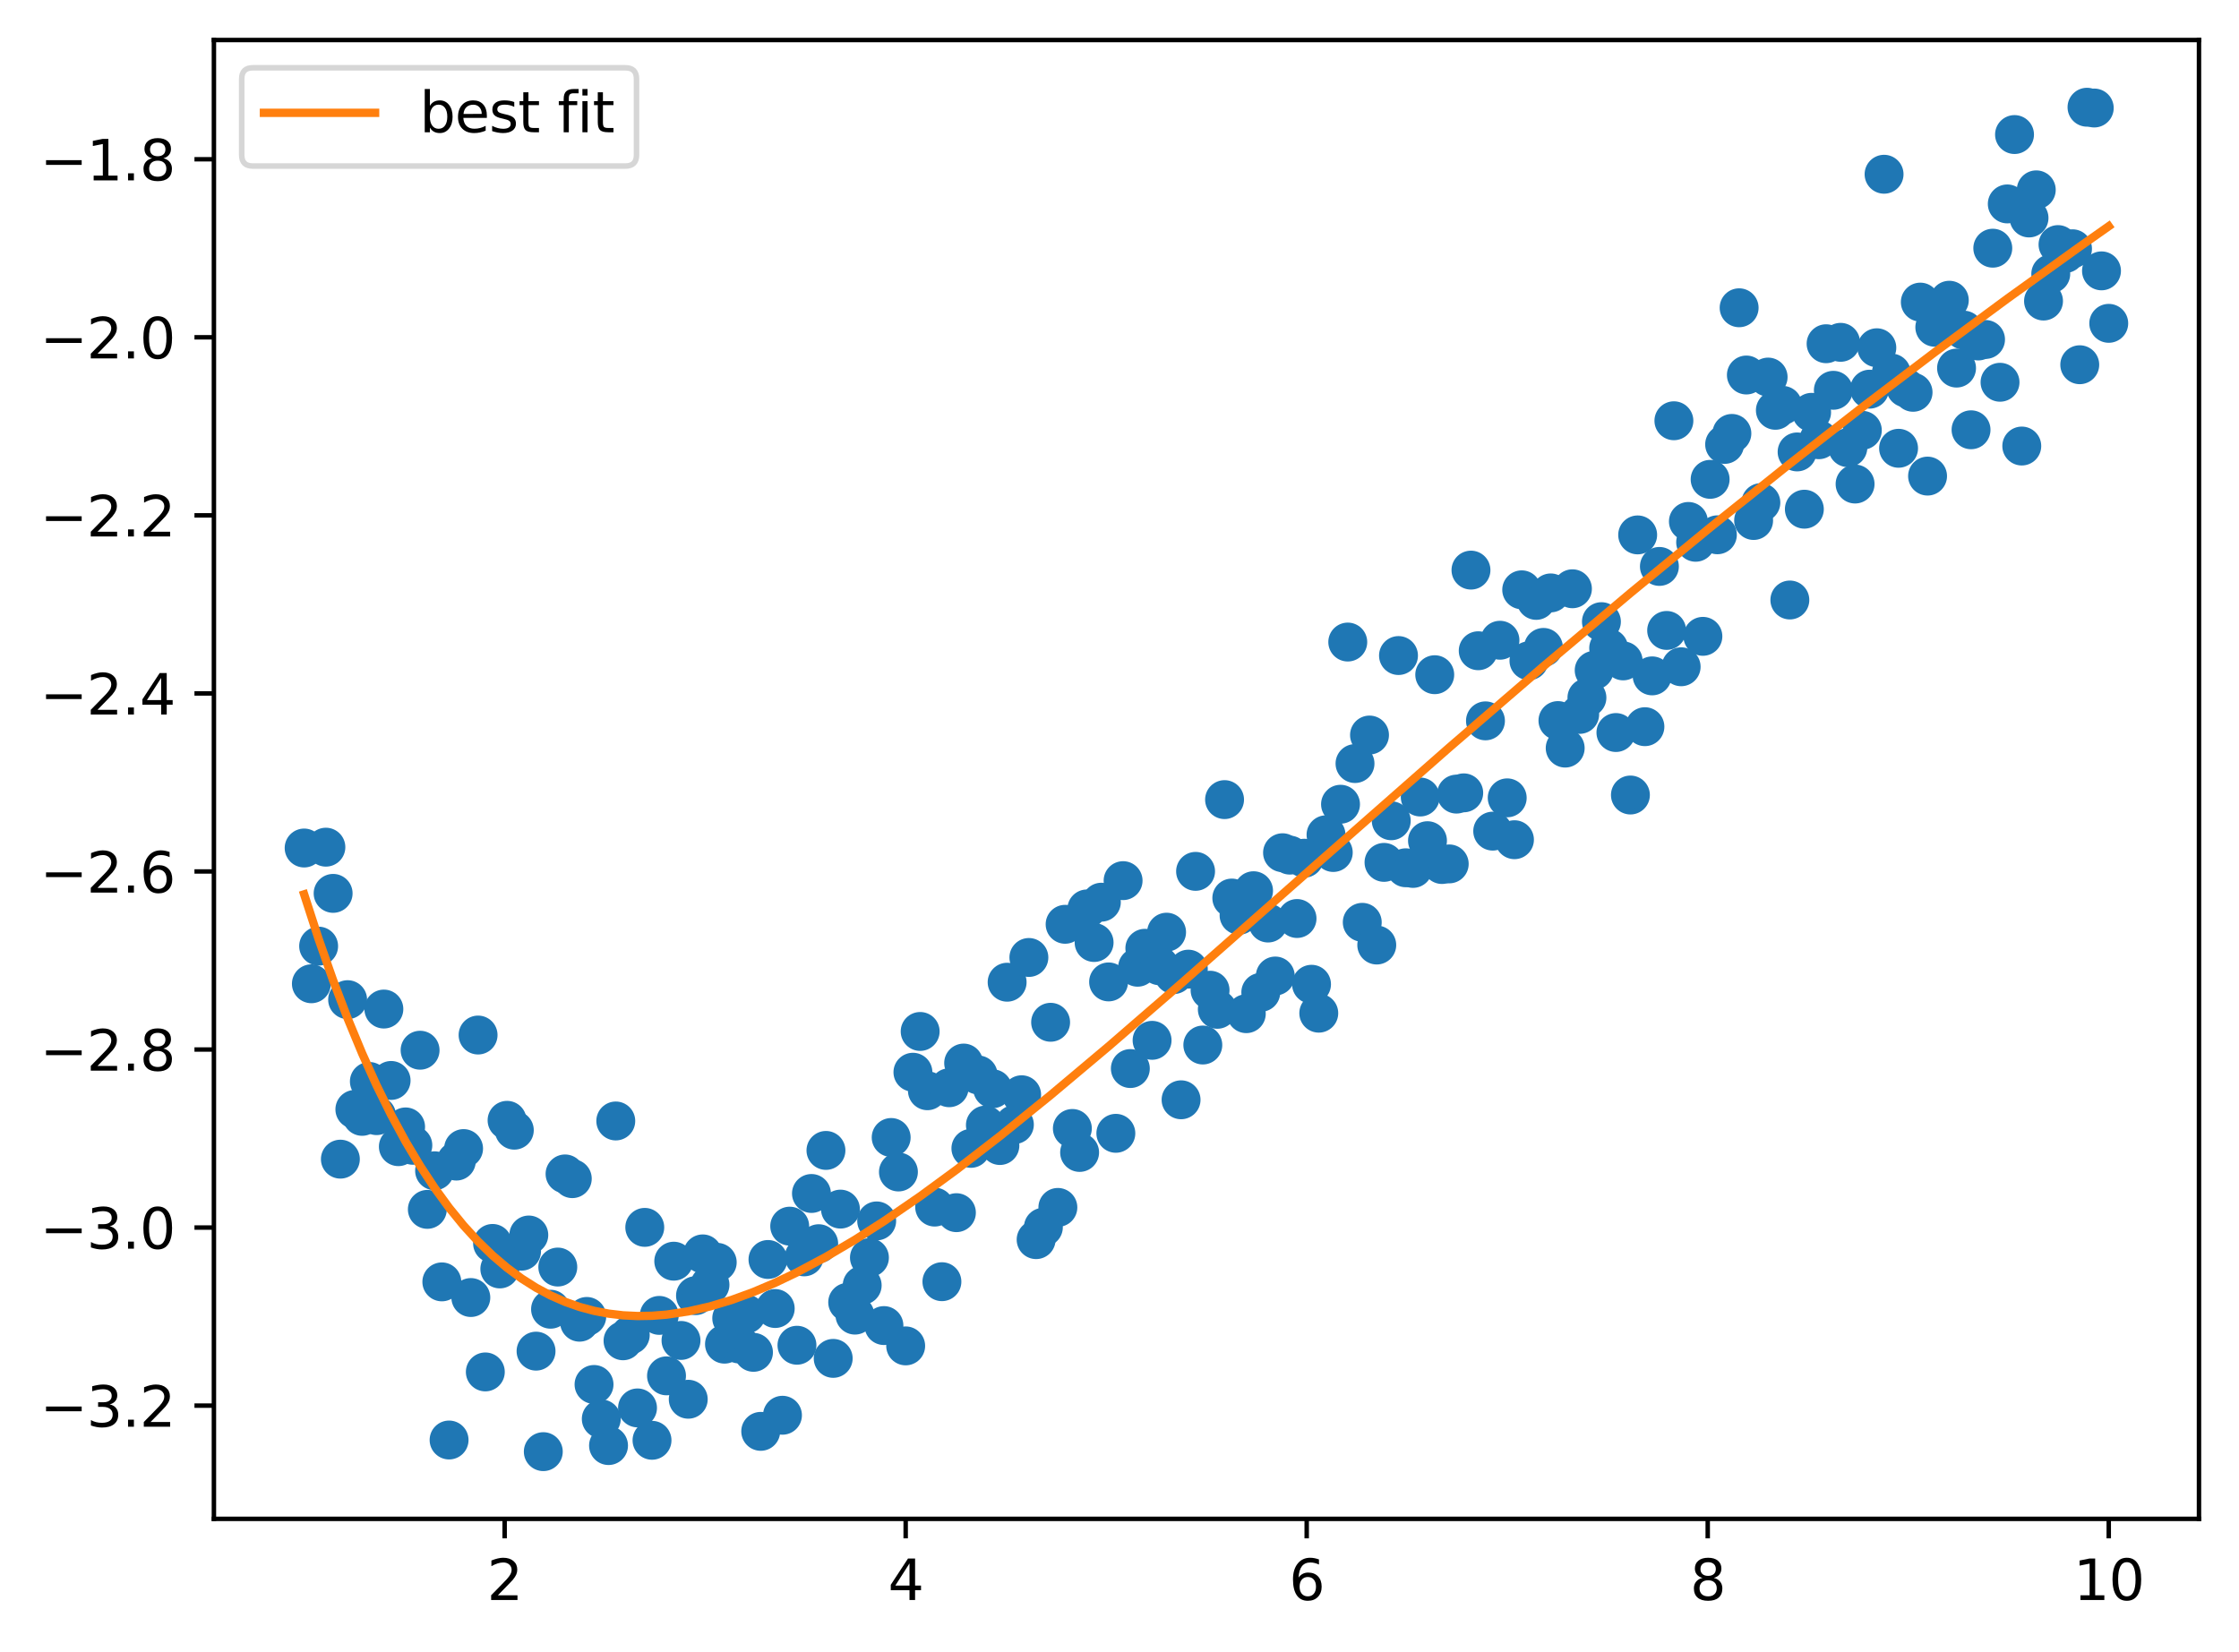 <?xml version="1.0" encoding="utf-8" standalone="no"?>
<!DOCTYPE svg PUBLIC "-//W3C//DTD SVG 1.1//EN"
  "http://www.w3.org/Graphics/SVG/1.1/DTD/svg11.dtd">
<svg xmlns:xlink="http://www.w3.org/1999/xlink" width="402.803pt" height="297.19pt" viewBox="0 0 402.803 297.19" xmlns="http://www.w3.org/2000/svg" version="1.1">
 <defs>
  <style type="text/css">*{stroke-linejoin: round; stroke-linecap: butt}</style>
 </defs>
 <g id="figure_1">
  <g id="patch_1">
   <path d="M 0 297.19 
L 402.803 297.19 
L 402.803 0 
L 0 0 
z
" style="fill: #ffffff"/>
  </g>
  <g id="axes_1">
   <g id="patch_2">
    <path d="M 38.483 273.312 
L 395.603 273.312 
L 395.603 7.2 
L 38.483 7.2 
z
" style="fill: #ffffff"/>
   </g>
   <g id="matplotlib.axis_1">
    <g id="xtick_1">
     <g id="line2d_1">
      <defs>
       <path id="ma7a0619536" d="M 0 0 
L 0 3.5 
" style="stroke: #000000; stroke-width: 0.8"/>
      </defs>
      <g>
       <use xlink:href="#ma7a0619536" x="90.788" y="273.312" style="stroke: #000000; stroke-width: 0.8"/>
      </g>
     </g>
     <g id="text_1">
      <!-- 2 -->
      <g transform="translate(87.607 287.91) scale(0.1 -0.1)">
       <defs>
        <path id="DejaVuSans-32" d="M 1228 531 
L 3431 531 
L 3431 0 
L 469 0 
L 469 531 
Q 828 903 1448 1529 
Q 2069 2156 2228 2338 
Q 2531 2678 2651 2914 
Q 2772 3150 2772 3378 
Q 2772 3750 2511 3984 
Q 2250 4219 1831 4219 
Q 1534 4219 1204 4116 
Q 875 4013 500 3803 
L 500 4441 
Q 881 4594 1212 4672 
Q 1544 4750 1819 4750 
Q 2544 4750 2975 4387 
Q 3406 4025 3406 3419 
Q 3406 3131 3298 2873 
Q 3191 2616 2906 2266 
Q 2828 2175 2409 1742 
Q 1991 1309 1228 531 
z
" transform="scale(0.016)"/>
       </defs>
       <use xlink:href="#DejaVuSans-32"/>
      </g>
     </g>
    </g>
    <g id="xtick_2">
     <g id="line2d_2">
      <g>
       <use xlink:href="#ma7a0619536" x="162.934" y="273.312" style="stroke: #000000; stroke-width: 0.8"/>
      </g>
     </g>
     <g id="text_2">
      <!-- 4 -->
      <g transform="translate(159.752 287.91) scale(0.1 -0.1)">
       <defs>
        <path id="DejaVuSans-34" d="M 2419 4116 
L 825 1625 
L 2419 1625 
L 2419 4116 
z
M 2253 4666 
L 3047 4666 
L 3047 1625 
L 3713 1625 
L 3713 1100 
L 3047 1100 
L 3047 0 
L 2419 0 
L 2419 1100 
L 313 1100 
L 313 1709 
L 2253 4666 
z
" transform="scale(0.016)"/>
       </defs>
       <use xlink:href="#DejaVuSans-34"/>
      </g>
     </g>
    </g>
    <g id="xtick_3">
     <g id="line2d_3">
      <g>
       <use xlink:href="#ma7a0619536" x="235.079" y="273.312" style="stroke: #000000; stroke-width: 0.8"/>
      </g>
     </g>
     <g id="text_3">
      <!-- 6 -->
      <g transform="translate(231.898 287.91) scale(0.1 -0.1)">
       <defs>
        <path id="DejaVuSans-36" d="M 2113 2584 
Q 1688 2584 1439 2293 
Q 1191 2003 1191 1497 
Q 1191 994 1439 701 
Q 1688 409 2113 409 
Q 2538 409 2786 701 
Q 3034 994 3034 1497 
Q 3034 2003 2786 2293 
Q 2538 2584 2113 2584 
z
M 3366 4563 
L 3366 3988 
Q 3128 4100 2886 4159 
Q 2644 4219 2406 4219 
Q 1781 4219 1451 3797 
Q 1122 3375 1075 2522 
Q 1259 2794 1537 2939 
Q 1816 3084 2150 3084 
Q 2853 3084 3261 2657 
Q 3669 2231 3669 1497 
Q 3669 778 3244 343 
Q 2819 -91 2113 -91 
Q 1303 -91 875 529 
Q 447 1150 447 2328 
Q 447 3434 972 4092 
Q 1497 4750 2381 4750 
Q 2619 4750 2861 4703 
Q 3103 4656 3366 4563 
z
" transform="scale(0.016)"/>
       </defs>
       <use xlink:href="#DejaVuSans-36"/>
      </g>
     </g>
    </g>
    <g id="xtick_4">
     <g id="line2d_4">
      <g>
       <use xlink:href="#ma7a0619536" x="307.225" y="273.312" style="stroke: #000000; stroke-width: 0.8"/>
      </g>
     </g>
     <g id="text_4">
      <!-- 8 -->
      <g transform="translate(304.043 287.91) scale(0.1 -0.1)">
       <defs>
        <path id="DejaVuSans-38" d="M 2034 2216 
Q 1584 2216 1326 1975 
Q 1069 1734 1069 1313 
Q 1069 891 1326 650 
Q 1584 409 2034 409 
Q 2484 409 2743 651 
Q 3003 894 3003 1313 
Q 3003 1734 2745 1975 
Q 2488 2216 2034 2216 
z
M 1403 2484 
Q 997 2584 770 2862 
Q 544 3141 544 3541 
Q 544 4100 942 4425 
Q 1341 4750 2034 4750 
Q 2731 4750 3128 4425 
Q 3525 4100 3525 3541 
Q 3525 3141 3298 2862 
Q 3072 2584 2669 2484 
Q 3125 2378 3379 2068 
Q 3634 1759 3634 1313 
Q 3634 634 3220 271 
Q 2806 -91 2034 -91 
Q 1263 -91 848 271 
Q 434 634 434 1313 
Q 434 1759 690 2068 
Q 947 2378 1403 2484 
z
M 1172 3481 
Q 1172 3119 1398 2916 
Q 1625 2713 2034 2713 
Q 2441 2713 2670 2916 
Q 2900 3119 2900 3481 
Q 2900 3844 2670 4047 
Q 2441 4250 2034 4250 
Q 1625 4250 1398 4047 
Q 1172 3844 1172 3481 
z
" transform="scale(0.016)"/>
       </defs>
       <use xlink:href="#DejaVuSans-38"/>
      </g>
     </g>
    </g>
    <g id="xtick_5">
     <g id="line2d_5">
      <g>
       <use xlink:href="#ma7a0619536" x="379.37" y="273.312" style="stroke: #000000; stroke-width: 0.8"/>
      </g>
     </g>
     <g id="text_5">
      <!-- 10 -->
      <g transform="translate(373.008 287.91) scale(0.1 -0.1)">
       <defs>
        <path id="DejaVuSans-31" d="M 794 531 
L 1825 531 
L 1825 4091 
L 703 3866 
L 703 4441 
L 1819 4666 
L 2450 4666 
L 2450 531 
L 3481 531 
L 3481 0 
L 794 0 
L 794 531 
z
" transform="scale(0.016)"/>
        <path id="DejaVuSans-30" d="M 2034 4250 
Q 1547 4250 1301 3770 
Q 1056 3291 1056 2328 
Q 1056 1369 1301 889 
Q 1547 409 2034 409 
Q 2525 409 2770 889 
Q 3016 1369 3016 2328 
Q 3016 3291 2770 3770 
Q 2525 4250 2034 4250 
z
M 2034 4750 
Q 2819 4750 3233 4129 
Q 3647 3509 3647 2328 
Q 3647 1150 3233 529 
Q 2819 -91 2034 -91 
Q 1250 -91 836 529 
Q 422 1150 422 2328 
Q 422 3509 836 4129 
Q 1250 4750 2034 4750 
z
" transform="scale(0.016)"/>
       </defs>
       <use xlink:href="#DejaVuSans-31"/>
       <use xlink:href="#DejaVuSans-30" x="63.623"/>
      </g>
     </g>
    </g>
   </g>
   <g id="matplotlib.axis_2">
    <g id="ytick_1">
     <g id="line2d_6">
      <defs>
       <path id="me0fd7ea941" d="M 0 0 
L -3.5 0 
" style="stroke: #000000; stroke-width: 0.8"/>
      </defs>
      <g>
       <use xlink:href="#me0fd7ea941" x="38.483" y="252.933" style="stroke: #000000; stroke-width: 0.8"/>
      </g>
     </g>
     <g id="text_6">
      <!-- −3.2 -->
      <g transform="translate(7.2 256.733) scale(0.1 -0.1)">
       <defs>
        <path id="DejaVuSans-2212" d="M 678 2272 
L 4684 2272 
L 4684 1741 
L 678 1741 
L 678 2272 
z
" transform="scale(0.016)"/>
        <path id="DejaVuSans-33" d="M 2597 2516 
Q 3050 2419 3304 2112 
Q 3559 1806 3559 1356 
Q 3559 666 3084 287 
Q 2609 -91 1734 -91 
Q 1441 -91 1130 -33 
Q 819 25 488 141 
L 488 750 
Q 750 597 1062 519 
Q 1375 441 1716 441 
Q 2309 441 2620 675 
Q 2931 909 2931 1356 
Q 2931 1769 2642 2001 
Q 2353 2234 1838 2234 
L 1294 2234 
L 1294 2753 
L 1863 2753 
Q 2328 2753 2575 2939 
Q 2822 3125 2822 3475 
Q 2822 3834 2567 4026 
Q 2313 4219 1838 4219 
Q 1578 4219 1281 4162 
Q 984 4106 628 3988 
L 628 4550 
Q 988 4650 1302 4700 
Q 1616 4750 1894 4750 
Q 2613 4750 3031 4423 
Q 3450 4097 3450 3541 
Q 3450 3153 3228 2886 
Q 3006 2619 2597 2516 
z
" transform="scale(0.016)"/>
        <path id="DejaVuSans-2e" d="M 684 794 
L 1344 794 
L 1344 0 
L 684 0 
L 684 794 
z
" transform="scale(0.016)"/>
       </defs>
       <use xlink:href="#DejaVuSans-2212"/>
       <use xlink:href="#DejaVuSans-33" x="83.789"/>
       <use xlink:href="#DejaVuSans-2e" x="147.412"/>
       <use xlink:href="#DejaVuSans-32" x="179.199"/>
      </g>
     </g>
    </g>
    <g id="ytick_2">
     <g id="line2d_7">
      <g>
       <use xlink:href="#me0fd7ea941" x="38.483" y="220.894" style="stroke: #000000; stroke-width: 0.8"/>
      </g>
     </g>
     <g id="text_7">
      <!-- −3.0 -->
      <g transform="translate(7.2 224.693) scale(0.1 -0.1)">
       <use xlink:href="#DejaVuSans-2212"/>
       <use xlink:href="#DejaVuSans-33" x="83.789"/>
       <use xlink:href="#DejaVuSans-2e" x="147.412"/>
       <use xlink:href="#DejaVuSans-30" x="179.199"/>
      </g>
     </g>
    </g>
    <g id="ytick_3">
     <g id="line2d_8">
      <g>
       <use xlink:href="#me0fd7ea941" x="38.483" y="188.854" style="stroke: #000000; stroke-width: 0.8"/>
      </g>
     </g>
     <g id="text_8">
      <!-- −2.8 -->
      <g transform="translate(7.2 192.654) scale(0.1 -0.1)">
       <use xlink:href="#DejaVuSans-2212"/>
       <use xlink:href="#DejaVuSans-32" x="83.789"/>
       <use xlink:href="#DejaVuSans-2e" x="147.412"/>
       <use xlink:href="#DejaVuSans-38" x="179.199"/>
      </g>
     </g>
    </g>
    <g id="ytick_4">
     <g id="line2d_9">
      <g>
       <use xlink:href="#me0fd7ea941" x="38.483" y="156.815" style="stroke: #000000; stroke-width: 0.8"/>
      </g>
     </g>
     <g id="text_9">
      <!-- −2.6 -->
      <g transform="translate(7.2 160.614) scale(0.1 -0.1)">
       <use xlink:href="#DejaVuSans-2212"/>
       <use xlink:href="#DejaVuSans-32" x="83.789"/>
       <use xlink:href="#DejaVuSans-2e" x="147.412"/>
       <use xlink:href="#DejaVuSans-36" x="179.199"/>
      </g>
     </g>
    </g>
    <g id="ytick_5">
     <g id="line2d_10">
      <g>
       <use xlink:href="#me0fd7ea941" x="38.483" y="124.775" style="stroke: #000000; stroke-width: 0.8"/>
      </g>
     </g>
     <g id="text_10">
      <!-- −2.4 -->
      <g transform="translate(7.2 128.575) scale(0.1 -0.1)">
       <use xlink:href="#DejaVuSans-2212"/>
       <use xlink:href="#DejaVuSans-32" x="83.789"/>
       <use xlink:href="#DejaVuSans-2e" x="147.412"/>
       <use xlink:href="#DejaVuSans-34" x="179.199"/>
      </g>
     </g>
    </g>
    <g id="ytick_6">
     <g id="line2d_11">
      <g>
       <use xlink:href="#me0fd7ea941" x="38.483" y="92.736" style="stroke: #000000; stroke-width: 0.8"/>
      </g>
     </g>
     <g id="text_11">
      <!-- −2.2 -->
      <g transform="translate(7.2 96.535) scale(0.1 -0.1)">
       <use xlink:href="#DejaVuSans-2212"/>
       <use xlink:href="#DejaVuSans-32" x="83.789"/>
       <use xlink:href="#DejaVuSans-2e" x="147.412"/>
       <use xlink:href="#DejaVuSans-32" x="179.199"/>
      </g>
     </g>
    </g>
    <g id="ytick_7">
     <g id="line2d_12">
      <g>
       <use xlink:href="#me0fd7ea941" x="38.483" y="60.697" style="stroke: #000000; stroke-width: 0.8"/>
      </g>
     </g>
     <g id="text_12">
      <!-- −2.0 -->
      <g transform="translate(7.2 64.496) scale(0.1 -0.1)">
       <use xlink:href="#DejaVuSans-2212"/>
       <use xlink:href="#DejaVuSans-32" x="83.789"/>
       <use xlink:href="#DejaVuSans-2e" x="147.412"/>
       <use xlink:href="#DejaVuSans-30" x="179.199"/>
      </g>
     </g>
    </g>
    <g id="ytick_8">
     <g id="line2d_13">
      <g>
       <use xlink:href="#me0fd7ea941" x="38.483" y="28.657" style="stroke: #000000; stroke-width: 0.8"/>
      </g>
     </g>
     <g id="text_13">
      <!-- −1.8 -->
      <g transform="translate(7.2 32.456) scale(0.1 -0.1)">
       <use xlink:href="#DejaVuSans-2212"/>
       <use xlink:href="#DejaVuSans-31" x="83.789"/>
       <use xlink:href="#DejaVuSans-2e" x="147.412"/>
       <use xlink:href="#DejaVuSans-38" x="179.199"/>
      </g>
     </g>
    </g>
   </g>
   <g id="line2d_14">
    <defs>
     <path id="m86880444fb" d="M 0 3 
C 0.796 3 1.559 2.684 2.121 2.121 
C 2.684 1.559 3 0.796 3 0 
C 3 -0.796 2.684 -1.559 2.121 -2.121 
C 1.559 -2.684 0.796 -3 0 -3 
C -0.796 -3 -1.559 -2.684 -2.121 -2.121 
C -2.684 -1.559 -3 -0.796 -3 0 
C -3 0.796 -2.684 1.559 -2.121 2.121 
C -1.559 2.684 -0.796 3 0 3 
z
" style="stroke: #1f77b4"/>
    </defs>
    <g clip-path="url(#p07045a9e06)">
     <use xlink:href="#m86880444fb" x="54.716" y="152.595" style="fill: #1f77b4; stroke: #1f77b4"/>
     <use xlink:href="#m86880444fb" x="56.019" y="177.024" style="fill: #1f77b4; stroke: #1f77b4"/>
     <use xlink:href="#m86880444fb" x="57.323" y="170.251" style="fill: #1f77b4; stroke: #1f77b4"/>
     <use xlink:href="#m86880444fb" x="58.627" y="152.444" style="fill: #1f77b4; stroke: #1f77b4"/>
     <use xlink:href="#m86880444fb" x="59.931" y="160.758" style="fill: #1f77b4; stroke: #1f77b4"/>
     <use xlink:href="#m86880444fb" x="61.235" y="208.584" style="fill: #1f77b4; stroke: #1f77b4"/>
     <use xlink:href="#m86880444fb" x="62.539" y="179.884" style="fill: #1f77b4; stroke: #1f77b4"/>
     <use xlink:href="#m86880444fb" x="63.842" y="199.629" style="fill: #1f77b4; stroke: #1f77b4"/>
     <use xlink:href="#m86880444fb" x="65.146" y="200.883" style="fill: #1f77b4; stroke: #1f77b4"/>
     <use xlink:href="#m86880444fb" x="66.45" y="194.603" style="fill: #1f77b4; stroke: #1f77b4"/>
     <use xlink:href="#m86880444fb" x="67.754" y="200.754" style="fill: #1f77b4; stroke: #1f77b4"/>
     <use xlink:href="#m86880444fb" x="69.058" y="181.574" style="fill: #1f77b4; stroke: #1f77b4"/>
     <use xlink:href="#m86880444fb" x="70.362" y="194.421" style="fill: #1f77b4; stroke: #1f77b4"/>
     <use xlink:href="#m86880444fb" x="71.665" y="206.337" style="fill: #1f77b4; stroke: #1f77b4"/>
     <use xlink:href="#m86880444fb" x="72.969" y="202.783" style="fill: #1f77b4; stroke: #1f77b4"/>
     <use xlink:href="#m86880444fb" x="74.273" y="206.091" style="fill: #1f77b4; stroke: #1f77b4"/>
     <use xlink:href="#m86880444fb" x="75.577" y="188.981" style="fill: #1f77b4; stroke: #1f77b4"/>
     <use xlink:href="#m86880444fb" x="76.881" y="217.62" style="fill: #1f77b4; stroke: #1f77b4"/>
     <use xlink:href="#m86880444fb" x="78.185" y="210.674" style="fill: #1f77b4; stroke: #1f77b4"/>
     <use xlink:href="#m86880444fb" x="79.488" y="230.667" style="fill: #1f77b4; stroke: #1f77b4"/>
     <use xlink:href="#m86880444fb" x="80.792" y="259.121" style="fill: #1f77b4; stroke: #1f77b4"/>
     <use xlink:href="#m86880444fb" x="82.096" y="208.932" style="fill: #1f77b4; stroke: #1f77b4"/>
     <use xlink:href="#m86880444fb" x="83.4" y="206.678" style="fill: #1f77b4; stroke: #1f77b4"/>
     <use xlink:href="#m86880444fb" x="84.704" y="233.484" style="fill: #1f77b4; stroke: #1f77b4"/>
     <use xlink:href="#m86880444fb" x="86.008" y="186.249" style="fill: #1f77b4; stroke: #1f77b4"/>
     <use xlink:href="#m86880444fb" x="87.311" y="246.87" style="fill: #1f77b4; stroke: #1f77b4"/>
     <use xlink:href="#m86880444fb" x="88.615" y="223.748" style="fill: #1f77b4; stroke: #1f77b4"/>
     <use xlink:href="#m86880444fb" x="89.919" y="228.339" style="fill: #1f77b4; stroke: #1f77b4"/>
     <use xlink:href="#m86880444fb" x="91.223" y="201.595" style="fill: #1f77b4; stroke: #1f77b4"/>
     <use xlink:href="#m86880444fb" x="92.527" y="203.371" style="fill: #1f77b4; stroke: #1f77b4"/>
     <use xlink:href="#m86880444fb" x="93.831" y="225.141" style="fill: #1f77b4; stroke: #1f77b4"/>
     <use xlink:href="#m86880444fb" x="95.134" y="222.231" style="fill: #1f77b4; stroke: #1f77b4"/>
     <use xlink:href="#m86880444fb" x="96.438" y="243.131" style="fill: #1f77b4; stroke: #1f77b4"/>
     <use xlink:href="#m86880444fb" x="97.742" y="261.216" style="fill: #1f77b4; stroke: #1f77b4"/>
     <use xlink:href="#m86880444fb" x="99.046" y="235.589" style="fill: #1f77b4; stroke: #1f77b4"/>
     <use xlink:href="#m86880444fb" x="100.35" y="227.999" style="fill: #1f77b4; stroke: #1f77b4"/>
     <use xlink:href="#m86880444fb" x="101.654" y="211.241" style="fill: #1f77b4; stroke: #1f77b4"/>
     <use xlink:href="#m86880444fb" x="102.957" y="212.093" style="fill: #1f77b4; stroke: #1f77b4"/>
     <use xlink:href="#m86880444fb" x="104.261" y="237.924" style="fill: #1f77b4; stroke: #1f77b4"/>
     <use xlink:href="#m86880444fb" x="105.565" y="236.887" style="fill: #1f77b4; stroke: #1f77b4"/>
     <use xlink:href="#m86880444fb" x="106.869" y="249.128" style="fill: #1f77b4; stroke: #1f77b4"/>
     <use xlink:href="#m86880444fb" x="108.173" y="255.327" style="fill: #1f77b4; stroke: #1f77b4"/>
     <use xlink:href="#m86880444fb" x="109.477" y="260.123" style="fill: #1f77b4; stroke: #1f77b4"/>
     <use xlink:href="#m86880444fb" x="110.78" y="201.713" style="fill: #1f77b4; stroke: #1f77b4"/>
     <use xlink:href="#m86880444fb" x="112.084" y="241.268" style="fill: #1f77b4; stroke: #1f77b4"/>
     <use xlink:href="#m86880444fb" x="113.388" y="240.225" style="fill: #1f77b4; stroke: #1f77b4"/>
     <use xlink:href="#m86880444fb" x="114.692" y="253.347" style="fill: #1f77b4; stroke: #1f77b4"/>
     <use xlink:href="#m86880444fb" x="115.996" y="220.859" style="fill: #1f77b4; stroke: #1f77b4"/>
     <use xlink:href="#m86880444fb" x="117.3" y="259.173" style="fill: #1f77b4; stroke: #1f77b4"/>
     <use xlink:href="#m86880444fb" x="118.603" y="236.699" style="fill: #1f77b4; stroke: #1f77b4"/>
     <use xlink:href="#m86880444fb" x="119.907" y="247.577" style="fill: #1f77b4; stroke: #1f77b4"/>
     <use xlink:href="#m86880444fb" x="121.211" y="226.944" style="fill: #1f77b4; stroke: #1f77b4"/>
     <use xlink:href="#m86880444fb" x="122.515" y="241.206" style="fill: #1f77b4; stroke: #1f77b4"/>
     <use xlink:href="#m86880444fb" x="123.819" y="251.787" style="fill: #1f77b4; stroke: #1f77b4"/>
     <use xlink:href="#m86880444fb" x="125.123" y="233.148" style="fill: #1f77b4; stroke: #1f77b4"/>
     <use xlink:href="#m86880444fb" x="126.426" y="225.629" style="fill: #1f77b4; stroke: #1f77b4"/>
     <use xlink:href="#m86880444fb" x="127.73" y="231.193" style="fill: #1f77b4; stroke: #1f77b4"/>
     <use xlink:href="#m86880444fb" x="129.034" y="227.153" style="fill: #1f77b4; stroke: #1f77b4"/>
     <use xlink:href="#m86880444fb" x="130.338" y="241.874" style="fill: #1f77b4; stroke: #1f77b4"/>
     <use xlink:href="#m86880444fb" x="131.642" y="237.212" style="fill: #1f77b4; stroke: #1f77b4"/>
     <use xlink:href="#m86880444fb" x="132.946" y="241.837" style="fill: #1f77b4; stroke: #1f77b4"/>
     <use xlink:href="#m86880444fb" x="134.249" y="236.464" style="fill: #1f77b4; stroke: #1f77b4"/>
     <use xlink:href="#m86880444fb" x="135.553" y="243.345" style="fill: #1f77b4; stroke: #1f77b4"/>
     <use xlink:href="#m86880444fb" x="136.857" y="257.565" style="fill: #1f77b4; stroke: #1f77b4"/>
     <use xlink:href="#m86880444fb" x="138.161" y="226.637" style="fill: #1f77b4; stroke: #1f77b4"/>
     <use xlink:href="#m86880444fb" x="139.465" y="235.462" style="fill: #1f77b4; stroke: #1f77b4"/>
     <use xlink:href="#m86880444fb" x="140.769" y="254.666" style="fill: #1f77b4; stroke: #1f77b4"/>
     <use xlink:href="#m86880444fb" x="142.072" y="220.64" style="fill: #1f77b4; stroke: #1f77b4"/>
     <use xlink:href="#m86880444fb" x="143.376" y="242.07" style="fill: #1f77b4; stroke: #1f77b4"/>
     <use xlink:href="#m86880444fb" x="144.68" y="226.166" style="fill: #1f77b4; stroke: #1f77b4"/>
     <use xlink:href="#m86880444fb" x="145.984" y="214.76" style="fill: #1f77b4; stroke: #1f77b4"/>
     <use xlink:href="#m86880444fb" x="147.288" y="223.796" style="fill: #1f77b4; stroke: #1f77b4"/>
     <use xlink:href="#m86880444fb" x="148.592" y="207.013" style="fill: #1f77b4; stroke: #1f77b4"/>
     <use xlink:href="#m86880444fb" x="149.895" y="244.433" style="fill: #1f77b4; stroke: #1f77b4"/>
     <use xlink:href="#m86880444fb" x="151.199" y="217.573" style="fill: #1f77b4; stroke: #1f77b4"/>
     <use xlink:href="#m86880444fb" x="152.503" y="234.338" style="fill: #1f77b4; stroke: #1f77b4"/>
     <use xlink:href="#m86880444fb" x="153.807" y="236.649" style="fill: #1f77b4; stroke: #1f77b4"/>
     <use xlink:href="#m86880444fb" x="155.111" y="231.288" style="fill: #1f77b4; stroke: #1f77b4"/>
     <use xlink:href="#m86880444fb" x="156.415" y="226.304" style="fill: #1f77b4; stroke: #1f77b4"/>
     <use xlink:href="#m86880444fb" x="157.718" y="219.696" style="fill: #1f77b4; stroke: #1f77b4"/>
     <use xlink:href="#m86880444fb" x="159.022" y="238.529" style="fill: #1f77b4; stroke: #1f77b4"/>
     <use xlink:href="#m86880444fb" x="160.326" y="204.684" style="fill: #1f77b4; stroke: #1f77b4"/>
     <use xlink:href="#m86880444fb" x="161.63" y="210.892" style="fill: #1f77b4; stroke: #1f77b4"/>
     <use xlink:href="#m86880444fb" x="162.934" y="242.185" style="fill: #1f77b4; stroke: #1f77b4"/>
     <use xlink:href="#m86880444fb" x="164.238" y="192.941" style="fill: #1f77b4; stroke: #1f77b4"/>
     <use xlink:href="#m86880444fb" x="165.541" y="185.605" style="fill: #1f77b4; stroke: #1f77b4"/>
     <use xlink:href="#m86880444fb" x="166.845" y="196.274" style="fill: #1f77b4; stroke: #1f77b4"/>
     <use xlink:href="#m86880444fb" x="168.149" y="217.208" style="fill: #1f77b4; stroke: #1f77b4"/>
     <use xlink:href="#m86880444fb" x="169.453" y="230.634" style="fill: #1f77b4; stroke: #1f77b4"/>
     <use xlink:href="#m86880444fb" x="170.757" y="195.732" style="fill: #1f77b4; stroke: #1f77b4"/>
     <use xlink:href="#m86880444fb" x="172.061" y="218.213" style="fill: #1f77b4; stroke: #1f77b4"/>
     <use xlink:href="#m86880444fb" x="173.364" y="191.29" style="fill: #1f77b4; stroke: #1f77b4"/>
     <use xlink:href="#m86880444fb" x="174.668" y="206.644" style="fill: #1f77b4; stroke: #1f77b4"/>
     <use xlink:href="#m86880444fb" x="175.972" y="193.431" style="fill: #1f77b4; stroke: #1f77b4"/>
     <use xlink:href="#m86880444fb" x="177.276" y="202.452" style="fill: #1f77b4; stroke: #1f77b4"/>
     <use xlink:href="#m86880444fb" x="178.58" y="195.917" style="fill: #1f77b4; stroke: #1f77b4"/>
     <use xlink:href="#m86880444fb" x="179.884" y="206.132" style="fill: #1f77b4; stroke: #1f77b4"/>
     <use xlink:href="#m86880444fb" x="181.187" y="176.745" style="fill: #1f77b4; stroke: #1f77b4"/>
     <use xlink:href="#m86880444fb" x="182.491" y="202.365" style="fill: #1f77b4; stroke: #1f77b4"/>
     <use xlink:href="#m86880444fb" x="183.795" y="196.994" style="fill: #1f77b4; stroke: #1f77b4"/>
     <use xlink:href="#m86880444fb" x="185.099" y="172.292" style="fill: #1f77b4; stroke: #1f77b4"/>
     <use xlink:href="#m86880444fb" x="186.403" y="223.067" style="fill: #1f77b4; stroke: #1f77b4"/>
     <use xlink:href="#m86880444fb" x="187.707" y="220.837" style="fill: #1f77b4; stroke: #1f77b4"/>
     <use xlink:href="#m86880444fb" x="189.01" y="183.954" style="fill: #1f77b4; stroke: #1f77b4"/>
     <use xlink:href="#m86880444fb" x="190.314" y="217.268" style="fill: #1f77b4; stroke: #1f77b4"/>
     <use xlink:href="#m86880444fb" x="191.618" y="166.322" style="fill: #1f77b4; stroke: #1f77b4"/>
     <use xlink:href="#m86880444fb" x="192.922" y="203.06" style="fill: #1f77b4; stroke: #1f77b4"/>
     <use xlink:href="#m86880444fb" x="194.226" y="207.376" style="fill: #1f77b4; stroke: #1f77b4"/>
     <use xlink:href="#m86880444fb" x="195.53" y="163.558" style="fill: #1f77b4; stroke: #1f77b4"/>
     <use xlink:href="#m86880444fb" x="196.833" y="169.599" style="fill: #1f77b4; stroke: #1f77b4"/>
     <use xlink:href="#m86880444fb" x="198.137" y="162.346" style="fill: #1f77b4; stroke: #1f77b4"/>
     <use xlink:href="#m86880444fb" x="199.441" y="176.69" style="fill: #1f77b4; stroke: #1f77b4"/>
     <use xlink:href="#m86880444fb" x="200.745" y="203.935" style="fill: #1f77b4; stroke: #1f77b4"/>
     <use xlink:href="#m86880444fb" x="202.049" y="158.467" style="fill: #1f77b4; stroke: #1f77b4"/>
     <use xlink:href="#m86880444fb" x="203.353" y="192.281" style="fill: #1f77b4; stroke: #1f77b4"/>
     <use xlink:href="#m86880444fb" x="204.656" y="174.049" style="fill: #1f77b4; stroke: #1f77b4"/>
     <use xlink:href="#m86880444fb" x="205.96" y="170.639" style="fill: #1f77b4; stroke: #1f77b4"/>
     <use xlink:href="#m86880444fb" x="207.264" y="187.202" style="fill: #1f77b4; stroke: #1f77b4"/>
     <use xlink:href="#m86880444fb" x="208.568" y="173.781" style="fill: #1f77b4; stroke: #1f77b4"/>
     <use xlink:href="#m86880444fb" x="209.872" y="167.74" style="fill: #1f77b4; stroke: #1f77b4"/>
     <use xlink:href="#m86880444fb" x="211.176" y="175.373" style="fill: #1f77b4; stroke: #1f77b4"/>
     <use xlink:href="#m86880444fb" x="212.479" y="197.901" style="fill: #1f77b4; stroke: #1f77b4"/>
     <use xlink:href="#m86880444fb" x="213.783" y="174.392" style="fill: #1f77b4; stroke: #1f77b4"/>
     <use xlink:href="#m86880444fb" x="215.087" y="156.797" style="fill: #1f77b4; stroke: #1f77b4"/>
     <use xlink:href="#m86880444fb" x="216.391" y="188.045" style="fill: #1f77b4; stroke: #1f77b4"/>
     <use xlink:href="#m86880444fb" x="217.695" y="178.183" style="fill: #1f77b4; stroke: #1f77b4"/>
     <use xlink:href="#m86880444fb" x="218.999" y="181.621" style="fill: #1f77b4; stroke: #1f77b4"/>
     <use xlink:href="#m86880444fb" x="220.302" y="143.886" style="fill: #1f77b4; stroke: #1f77b4"/>
     <use xlink:href="#m86880444fb" x="221.606" y="161.598" style="fill: #1f77b4; stroke: #1f77b4"/>
     <use xlink:href="#m86880444fb" x="222.91" y="164.694" style="fill: #1f77b4; stroke: #1f77b4"/>
     <use xlink:href="#m86880444fb" x="224.214" y="182.405" style="fill: #1f77b4; stroke: #1f77b4"/>
     <use xlink:href="#m86880444fb" x="225.518" y="160.28" style="fill: #1f77b4; stroke: #1f77b4"/>
     <use xlink:href="#m86880444fb" x="226.822" y="178.566" style="fill: #1f77b4; stroke: #1f77b4"/>
     <use xlink:href="#m86880444fb" x="228.125" y="166.095" style="fill: #1f77b4; stroke: #1f77b4"/>
     <use xlink:href="#m86880444fb" x="229.429" y="175.629" style="fill: #1f77b4; stroke: #1f77b4"/>
     <use xlink:href="#m86880444fb" x="230.733" y="153.443" style="fill: #1f77b4; stroke: #1f77b4"/>
     <use xlink:href="#m86880444fb" x="232.037" y="153.876" style="fill: #1f77b4; stroke: #1f77b4"/>
     <use xlink:href="#m86880444fb" x="233.341" y="165.282" style="fill: #1f77b4; stroke: #1f77b4"/>
     <use xlink:href="#m86880444fb" x="234.645" y="154.43" style="fill: #1f77b4; stroke: #1f77b4"/>
     <use xlink:href="#m86880444fb" x="235.948" y="177.112" style="fill: #1f77b4; stroke: #1f77b4"/>
     <use xlink:href="#m86880444fb" x="237.252" y="182.316" style="fill: #1f77b4; stroke: #1f77b4"/>
     <use xlink:href="#m86880444fb" x="238.556" y="150.211" style="fill: #1f77b4; stroke: #1f77b4"/>
     <use xlink:href="#m86880444fb" x="239.86" y="153.402" style="fill: #1f77b4; stroke: #1f77b4"/>
     <use xlink:href="#m86880444fb" x="241.164" y="144.719" style="fill: #1f77b4; stroke: #1f77b4"/>
     <use xlink:href="#m86880444fb" x="242.468" y="115.533" style="fill: #1f77b4; stroke: #1f77b4"/>
     <use xlink:href="#m86880444fb" x="243.771" y="137.398" style="fill: #1f77b4; stroke: #1f77b4"/>
     <use xlink:href="#m86880444fb" x="245.075" y="165.967" style="fill: #1f77b4; stroke: #1f77b4"/>
     <use xlink:href="#m86880444fb" x="246.379" y="132.265" style="fill: #1f77b4; stroke: #1f77b4"/>
     <use xlink:href="#m86880444fb" x="247.683" y="170.054" style="fill: #1f77b4; stroke: #1f77b4"/>
     <use xlink:href="#m86880444fb" x="248.987" y="155.18" style="fill: #1f77b4; stroke: #1f77b4"/>
     <use xlink:href="#m86880444fb" x="250.291" y="147.691" style="fill: #1f77b4; stroke: #1f77b4"/>
     <use xlink:href="#m86880444fb" x="251.594" y="117.962" style="fill: #1f77b4; stroke: #1f77b4"/>
     <use xlink:href="#m86880444fb" x="252.898" y="156.151" style="fill: #1f77b4; stroke: #1f77b4"/>
     <use xlink:href="#m86880444fb" x="254.202" y="156.269" style="fill: #1f77b4; stroke: #1f77b4"/>
     <use xlink:href="#m86880444fb" x="255.506" y="143.417" style="fill: #1f77b4; stroke: #1f77b4"/>
     <use xlink:href="#m86880444fb" x="256.81" y="151.277" style="fill: #1f77b4; stroke: #1f77b4"/>
     <use xlink:href="#m86880444fb" x="258.114" y="121.409" style="fill: #1f77b4; stroke: #1f77b4"/>
     <use xlink:href="#m86880444fb" x="259.417" y="155.566" style="fill: #1f77b4; stroke: #1f77b4"/>
     <use xlink:href="#m86880444fb" x="260.721" y="155.456" style="fill: #1f77b4; stroke: #1f77b4"/>
     <use xlink:href="#m86880444fb" x="262.025" y="142.896" style="fill: #1f77b4; stroke: #1f77b4"/>
     <use xlink:href="#m86880444fb" x="263.329" y="142.669" style="fill: #1f77b4; stroke: #1f77b4"/>
     <use xlink:href="#m86880444fb" x="264.633" y="102.589" style="fill: #1f77b4; stroke: #1f77b4"/>
     <use xlink:href="#m86880444fb" x="265.937" y="117.098" style="fill: #1f77b4; stroke: #1f77b4"/>
     <use xlink:href="#m86880444fb" x="267.24" y="129.714" style="fill: #1f77b4; stroke: #1f77b4"/>
     <use xlink:href="#m86880444fb" x="268.544" y="149.557" style="fill: #1f77b4; stroke: #1f77b4"/>
     <use xlink:href="#m86880444fb" x="269.848" y="115.209" style="fill: #1f77b4; stroke: #1f77b4"/>
     <use xlink:href="#m86880444fb" x="271.152" y="143.568" style="fill: #1f77b4; stroke: #1f77b4"/>
     <use xlink:href="#m86880444fb" x="272.456" y="151.102" style="fill: #1f77b4; stroke: #1f77b4"/>
     <use xlink:href="#m86880444fb" x="273.76" y="106.134" style="fill: #1f77b4; stroke: #1f77b4"/>
     <use xlink:href="#m86880444fb" x="275.063" y="118.901" style="fill: #1f77b4; stroke: #1f77b4"/>
     <use xlink:href="#m86880444fb" x="276.367" y="108.038" style="fill: #1f77b4; stroke: #1f77b4"/>
     <use xlink:href="#m86880444fb" x="277.671" y="116.498" style="fill: #1f77b4; stroke: #1f77b4"/>
     <use xlink:href="#m86880444fb" x="278.975" y="106.691" style="fill: #1f77b4; stroke: #1f77b4"/>
     <use xlink:href="#m86880444fb" x="280.279" y="129.661" style="fill: #1f77b4; stroke: #1f77b4"/>
     <use xlink:href="#m86880444fb" x="281.583" y="134.616" style="fill: #1f77b4; stroke: #1f77b4"/>
     <use xlink:href="#m86880444fb" x="282.886" y="105.946" style="fill: #1f77b4; stroke: #1f77b4"/>
     <use xlink:href="#m86880444fb" x="284.19" y="128.553" style="fill: #1f77b4; stroke: #1f77b4"/>
     <use xlink:href="#m86880444fb" x="285.494" y="125.548" style="fill: #1f77b4; stroke: #1f77b4"/>
     <use xlink:href="#m86880444fb" x="286.798" y="120.619" style="fill: #1f77b4; stroke: #1f77b4"/>
     <use xlink:href="#m86880444fb" x="288.102" y="111.863" style="fill: #1f77b4; stroke: #1f77b4"/>
     <use xlink:href="#m86880444fb" x="289.406" y="116.636" style="fill: #1f77b4; stroke: #1f77b4"/>
     <use xlink:href="#m86880444fb" x="290.709" y="131.815" style="fill: #1f77b4; stroke: #1f77b4"/>
     <use xlink:href="#m86880444fb" x="292.013" y="118.925" style="fill: #1f77b4; stroke: #1f77b4"/>
     <use xlink:href="#m86880444fb" x="293.317" y="143.059" style="fill: #1f77b4; stroke: #1f77b4"/>
     <use xlink:href="#m86880444fb" x="294.621" y="96.253" style="fill: #1f77b4; stroke: #1f77b4"/>
     <use xlink:href="#m86880444fb" x="295.925" y="130.763" style="fill: #1f77b4; stroke: #1f77b4"/>
     <use xlink:href="#m86880444fb" x="297.229" y="121.621" style="fill: #1f77b4; stroke: #1f77b4"/>
     <use xlink:href="#m86880444fb" x="298.532" y="101.926" style="fill: #1f77b4; stroke: #1f77b4"/>
     <use xlink:href="#m86880444fb" x="299.836" y="113.444" style="fill: #1f77b4; stroke: #1f77b4"/>
     <use xlink:href="#m86880444fb" x="301.14" y="75.714" style="fill: #1f77b4; stroke: #1f77b4"/>
     <use xlink:href="#m86880444fb" x="302.444" y="119.981" style="fill: #1f77b4; stroke: #1f77b4"/>
     <use xlink:href="#m86880444fb" x="303.748" y="93.831" style="fill: #1f77b4; stroke: #1f77b4"/>
     <use xlink:href="#m86880444fb" x="305.052" y="97.58" style="fill: #1f77b4; stroke: #1f77b4"/>
     <use xlink:href="#m86880444fb" x="306.355" y="114.506" style="fill: #1f77b4; stroke: #1f77b4"/>
     <use xlink:href="#m86880444fb" x="307.659" y="86.256" style="fill: #1f77b4; stroke: #1f77b4"/>
     <use xlink:href="#m86880444fb" x="308.963" y="96.233" style="fill: #1f77b4; stroke: #1f77b4"/>
     <use xlink:href="#m86880444fb" x="310.267" y="79.97" style="fill: #1f77b4; stroke: #1f77b4"/>
     <use xlink:href="#m86880444fb" x="311.571" y="77.992" style="fill: #1f77b4; stroke: #1f77b4"/>
     <use xlink:href="#m86880444fb" x="312.875" y="55.382" style="fill: #1f77b4; stroke: #1f77b4"/>
     <use xlink:href="#m86880444fb" x="314.178" y="67.481" style="fill: #1f77b4; stroke: #1f77b4"/>
     <use xlink:href="#m86880444fb" x="315.482" y="93.662" style="fill: #1f77b4; stroke: #1f77b4"/>
     <use xlink:href="#m86880444fb" x="316.786" y="90.442" style="fill: #1f77b4; stroke: #1f77b4"/>
     <use xlink:href="#m86880444fb" x="318.09" y="67.851" style="fill: #1f77b4; stroke: #1f77b4"/>
     <use xlink:href="#m86880444fb" x="319.394" y="73.833" style="fill: #1f77b4; stroke: #1f77b4"/>
     <use xlink:href="#m86880444fb" x="320.698" y="72.941" style="fill: #1f77b4; stroke: #1f77b4"/>
     <use xlink:href="#m86880444fb" x="322.001" y="107.966" style="fill: #1f77b4; stroke: #1f77b4"/>
     <use xlink:href="#m86880444fb" x="323.305" y="81.322" style="fill: #1f77b4; stroke: #1f77b4"/>
     <use xlink:href="#m86880444fb" x="324.609" y="91.627" style="fill: #1f77b4; stroke: #1f77b4"/>
     <use xlink:href="#m86880444fb" x="325.913" y="74.194" style="fill: #1f77b4; stroke: #1f77b4"/>
     <use xlink:href="#m86880444fb" x="327.217" y="79.127" style="fill: #1f77b4; stroke: #1f77b4"/>
     <use xlink:href="#m86880444fb" x="328.521" y="61.852" style="fill: #1f77b4; stroke: #1f77b4"/>
     <use xlink:href="#m86880444fb" x="329.824" y="70.232" style="fill: #1f77b4; stroke: #1f77b4"/>
     <use xlink:href="#m86880444fb" x="331.128" y="61.601" style="fill: #1f77b4; stroke: #1f77b4"/>
     <use xlink:href="#m86880444fb" x="332.432" y="80.555" style="fill: #1f77b4; stroke: #1f77b4"/>
     <use xlink:href="#m86880444fb" x="333.736" y="87.101" style="fill: #1f77b4; stroke: #1f77b4"/>
     <use xlink:href="#m86880444fb" x="335.04" y="77.431" style="fill: #1f77b4; stroke: #1f77b4"/>
     <use xlink:href="#m86880444fb" x="336.344" y="70.028" style="fill: #1f77b4; stroke: #1f77b4"/>
     <use xlink:href="#m86880444fb" x="337.647" y="62.576" style="fill: #1f77b4; stroke: #1f77b4"/>
     <use xlink:href="#m86880444fb" x="338.951" y="31.355" style="fill: #1f77b4; stroke: #1f77b4"/>
     <use xlink:href="#m86880444fb" x="340.255" y="67.126" style="fill: #1f77b4; stroke: #1f77b4"/>
     <use xlink:href="#m86880444fb" x="341.559" y="80.666" style="fill: #1f77b4; stroke: #1f77b4"/>
     <use xlink:href="#m86880444fb" x="342.863" y="69.8" style="fill: #1f77b4; stroke: #1f77b4"/>
     <use xlink:href="#m86880444fb" x="344.167" y="70.592" style="fill: #1f77b4; stroke: #1f77b4"/>
     <use xlink:href="#m86880444fb" x="345.47" y="54.362" style="fill: #1f77b4; stroke: #1f77b4"/>
     <use xlink:href="#m86880444fb" x="346.774" y="85.672" style="fill: #1f77b4; stroke: #1f77b4"/>
     <use xlink:href="#m86880444fb" x="348.078" y="58.891" style="fill: #1f77b4; stroke: #1f77b4"/>
     <use xlink:href="#m86880444fb" x="349.382" y="56.316" style="fill: #1f77b4; stroke: #1f77b4"/>
     <use xlink:href="#m86880444fb" x="350.686" y="54.024" style="fill: #1f77b4; stroke: #1f77b4"/>
     <use xlink:href="#m86880444fb" x="351.99" y="66.236" style="fill: #1f77b4; stroke: #1f77b4"/>
     <use xlink:href="#m86880444fb" x="353.293" y="59.405" style="fill: #1f77b4; stroke: #1f77b4"/>
     <use xlink:href="#m86880444fb" x="354.597" y="77.336" style="fill: #1f77b4; stroke: #1f77b4"/>
     <use xlink:href="#m86880444fb" x="355.901" y="61.357" style="fill: #1f77b4; stroke: #1f77b4"/>
     <use xlink:href="#m86880444fb" x="357.205" y="61.085" style="fill: #1f77b4; stroke: #1f77b4"/>
     <use xlink:href="#m86880444fb" x="358.509" y="44.66" style="fill: #1f77b4; stroke: #1f77b4"/>
     <use xlink:href="#m86880444fb" x="359.813" y="68.787" style="fill: #1f77b4; stroke: #1f77b4"/>
     <use xlink:href="#m86880444fb" x="361.116" y="36.693" style="fill: #1f77b4; stroke: #1f77b4"/>
     <use xlink:href="#m86880444fb" x="362.42" y="24.211" style="fill: #1f77b4; stroke: #1f77b4"/>
     <use xlink:href="#m86880444fb" x="363.724" y="80.261" style="fill: #1f77b4; stroke: #1f77b4"/>
     <use xlink:href="#m86880444fb" x="365.028" y="39.223" style="fill: #1f77b4; stroke: #1f77b4"/>
     <use xlink:href="#m86880444fb" x="366.332" y="34.161" style="fill: #1f77b4; stroke: #1f77b4"/>
     <use xlink:href="#m86880444fb" x="367.636" y="54.172" style="fill: #1f77b4; stroke: #1f77b4"/>
     <use xlink:href="#m86880444fb" x="368.939" y="49.284" style="fill: #1f77b4; stroke: #1f77b4"/>
     <use xlink:href="#m86880444fb" x="370.243" y="44.01" style="fill: #1f77b4; stroke: #1f77b4"/>
     <use xlink:href="#m86880444fb" x="371.547" y="45.616" style="fill: #1f77b4; stroke: #1f77b4"/>
     <use xlink:href="#m86880444fb" x="372.851" y="44.763" style="fill: #1f77b4; stroke: #1f77b4"/>
     <use xlink:href="#m86880444fb" x="374.155" y="65.632" style="fill: #1f77b4; stroke: #1f77b4"/>
     <use xlink:href="#m86880444fb" x="375.459" y="19.296" style="fill: #1f77b4; stroke: #1f77b4"/>
     <use xlink:href="#m86880444fb" x="376.762" y="19.437" style="fill: #1f77b4; stroke: #1f77b4"/>
     <use xlink:href="#m86880444fb" x="378.066" y="48.74" style="fill: #1f77b4; stroke: #1f77b4"/>
     <use xlink:href="#m86880444fb" x="379.37" y="58.183" style="fill: #1f77b4; stroke: #1f77b4"/>
    </g>
   </g>
   <g id="line2d_15">
    <path d="M 54.716 160.931 
L 57.323 168.98 
L 59.931 176.409 
L 62.539 183.254 
L 65.146 189.547 
L 67.754 195.319 
L 70.362 200.599 
L 72.969 205.415 
L 75.577 209.791 
L 78.185 213.754 
L 80.792 217.327 
L 83.4 220.53 
L 86.008 223.387 
L 88.615 225.915 
L 91.223 228.134 
L 93.831 230.061 
L 96.438 231.714 
L 99.046 233.108 
L 101.654 234.257 
L 104.261 235.176 
L 106.869 235.879 
L 109.477 236.378 
L 112.084 236.685 
L 114.692 236.811 
L 117.3 236.767 
L 119.907 236.563 
L 123.819 235.979 
L 127.73 235.086 
L 131.642 233.913 
L 135.553 232.485 
L 139.465 230.826 
L 143.376 228.956 
L 148.592 226.171 
L 153.807 223.09 
L 159.022 219.752 
L 165.541 215.268 
L 172.061 210.492 
L 179.884 204.448 
L 189.01 197.058 
L 199.441 188.285 
L 212.479 176.997 
L 234.645 157.445 
L 260.721 134.511 
L 277.671 119.901 
L 293.317 106.718 
L 307.659 94.929 
L 322.001 83.444 
L 335.04 73.278 
L 348.078 63.378 
L 361.116 53.746 
L 374.155 44.382 
L 379.37 40.71 
L 379.37 40.71 
" clip-path="url(#p07045a9e06)" style="fill: none; stroke: #ff7f0e; stroke-width: 1.5; stroke-linecap: square"/>
   </g>
   <g id="patch_3">
    <path d="M 38.483 273.312 
L 38.483 7.2 
" style="fill: none; stroke: #000000; stroke-width: 0.8; stroke-linejoin: miter; stroke-linecap: square"/>
   </g>
   <g id="patch_4">
    <path d="M 395.603 273.312 
L 395.603 7.2 
" style="fill: none; stroke: #000000; stroke-width: 0.8; stroke-linejoin: miter; stroke-linecap: square"/>
   </g>
   <g id="patch_5">
    <path d="M 38.483 273.312 
L 395.603 273.312 
" style="fill: none; stroke: #000000; stroke-width: 0.8; stroke-linejoin: miter; stroke-linecap: square"/>
   </g>
   <g id="patch_6">
    <path d="M 38.483 7.2 
L 395.603 7.2 
" style="fill: none; stroke: #000000; stroke-width: 0.8; stroke-linejoin: miter; stroke-linecap: square"/>
   </g>
   <g id="legend_1">
    <g id="patch_7">
     <path d="M 45.483 29.878 
L 112.511 29.878 
Q 114.511 29.878 114.511 27.878 
L 114.511 14.2 
Q 114.511 12.2 112.511 12.2 
L 45.483 12.2 
Q 43.483 12.2 43.483 14.2 
L 43.483 27.878 
Q 43.483 29.878 45.483 29.878 
z
" style="fill: #ffffff; opacity: 0.8; stroke: #cccccc; stroke-linejoin: miter"/>
    </g>
    <g id="line2d_16">
     <path d="M 47.483 20.298 
L 57.483 20.298 
L 67.483 20.298 
" style="fill: none; stroke: #ff7f0e; stroke-width: 1.5; stroke-linecap: square"/>
    </g>
    <g id="text_14">
     <!-- best fit -->
     <g transform="translate(75.483 23.798) scale(0.1 -0.1)">
      <defs>
       <path id="DejaVuSans-62" d="M 3116 1747 
Q 3116 2381 2855 2742 
Q 2594 3103 2138 3103 
Q 1681 3103 1420 2742 
Q 1159 2381 1159 1747 
Q 1159 1113 1420 752 
Q 1681 391 2138 391 
Q 2594 391 2855 752 
Q 3116 1113 3116 1747 
z
M 1159 2969 
Q 1341 3281 1617 3432 
Q 1894 3584 2278 3584 
Q 2916 3584 3314 3078 
Q 3713 2572 3713 1747 
Q 3713 922 3314 415 
Q 2916 -91 2278 -91 
Q 1894 -91 1617 61 
Q 1341 213 1159 525 
L 1159 0 
L 581 0 
L 581 4863 
L 1159 4863 
L 1159 2969 
z
" transform="scale(0.016)"/>
       <path id="DejaVuSans-65" d="M 3597 1894 
L 3597 1613 
L 953 1613 
Q 991 1019 1311 708 
Q 1631 397 2203 397 
Q 2534 397 2845 478 
Q 3156 559 3463 722 
L 3463 178 
Q 3153 47 2828 -22 
Q 2503 -91 2169 -91 
Q 1331 -91 842 396 
Q 353 884 353 1716 
Q 353 2575 817 3079 
Q 1281 3584 2069 3584 
Q 2775 3584 3186 3129 
Q 3597 2675 3597 1894 
z
M 3022 2063 
Q 3016 2534 2758 2815 
Q 2500 3097 2075 3097 
Q 1594 3097 1305 2825 
Q 1016 2553 972 2059 
L 3022 2063 
z
" transform="scale(0.016)"/>
       <path id="DejaVuSans-73" d="M 2834 3397 
L 2834 2853 
Q 2591 2978 2328 3040 
Q 2066 3103 1784 3103 
Q 1356 3103 1142 2972 
Q 928 2841 928 2578 
Q 928 2378 1081 2264 
Q 1234 2150 1697 2047 
L 1894 2003 
Q 2506 1872 2764 1633 
Q 3022 1394 3022 966 
Q 3022 478 2636 193 
Q 2250 -91 1575 -91 
Q 1294 -91 989 -36 
Q 684 19 347 128 
L 347 722 
Q 666 556 975 473 
Q 1284 391 1588 391 
Q 1994 391 2212 530 
Q 2431 669 2431 922 
Q 2431 1156 2273 1281 
Q 2116 1406 1581 1522 
L 1381 1569 
Q 847 1681 609 1914 
Q 372 2147 372 2553 
Q 372 3047 722 3315 
Q 1072 3584 1716 3584 
Q 2034 3584 2315 3537 
Q 2597 3491 2834 3397 
z
" transform="scale(0.016)"/>
       <path id="DejaVuSans-74" d="M 1172 4494 
L 1172 3500 
L 2356 3500 
L 2356 3053 
L 1172 3053 
L 1172 1153 
Q 1172 725 1289 603 
Q 1406 481 1766 481 
L 2356 481 
L 2356 0 
L 1766 0 
Q 1100 0 847 248 
Q 594 497 594 1153 
L 594 3053 
L 172 3053 
L 172 3500 
L 594 3500 
L 594 4494 
L 1172 4494 
z
" transform="scale(0.016)"/>
       <path id="DejaVuSans-20" transform="scale(0.016)"/>
       <path id="DejaVuSans-66" d="M 2375 4863 
L 2375 4384 
L 1825 4384 
Q 1516 4384 1395 4259 
Q 1275 4134 1275 3809 
L 1275 3500 
L 2222 3500 
L 2222 3053 
L 1275 3053 
L 1275 0 
L 697 0 
L 697 3053 
L 147 3053 
L 147 3500 
L 697 3500 
L 697 3744 
Q 697 4328 969 4595 
Q 1241 4863 1831 4863 
L 2375 4863 
z
" transform="scale(0.016)"/>
       <path id="DejaVuSans-69" d="M 603 3500 
L 1178 3500 
L 1178 0 
L 603 0 
L 603 3500 
z
M 603 4863 
L 1178 4863 
L 1178 4134 
L 603 4134 
L 603 4863 
z
" transform="scale(0.016)"/>
      </defs>
      <use xlink:href="#DejaVuSans-62"/>
      <use xlink:href="#DejaVuSans-65" x="63.477"/>
      <use xlink:href="#DejaVuSans-73" x="125"/>
      <use xlink:href="#DejaVuSans-74" x="177.1"/>
      <use xlink:href="#DejaVuSans-20" x="216.309"/>
      <use xlink:href="#DejaVuSans-66" x="248.096"/>
      <use xlink:href="#DejaVuSans-69" x="283.301"/>
      <use xlink:href="#DejaVuSans-74" x="311.084"/>
     </g>
    </g>
   </g>
  </g>
 </g>
 <defs>
  <clipPath id="p07045a9e06">
   <rect x="38.483" y="7.2" width="357.12" height="266.112"/>
  </clipPath>
 </defs>
</svg>
